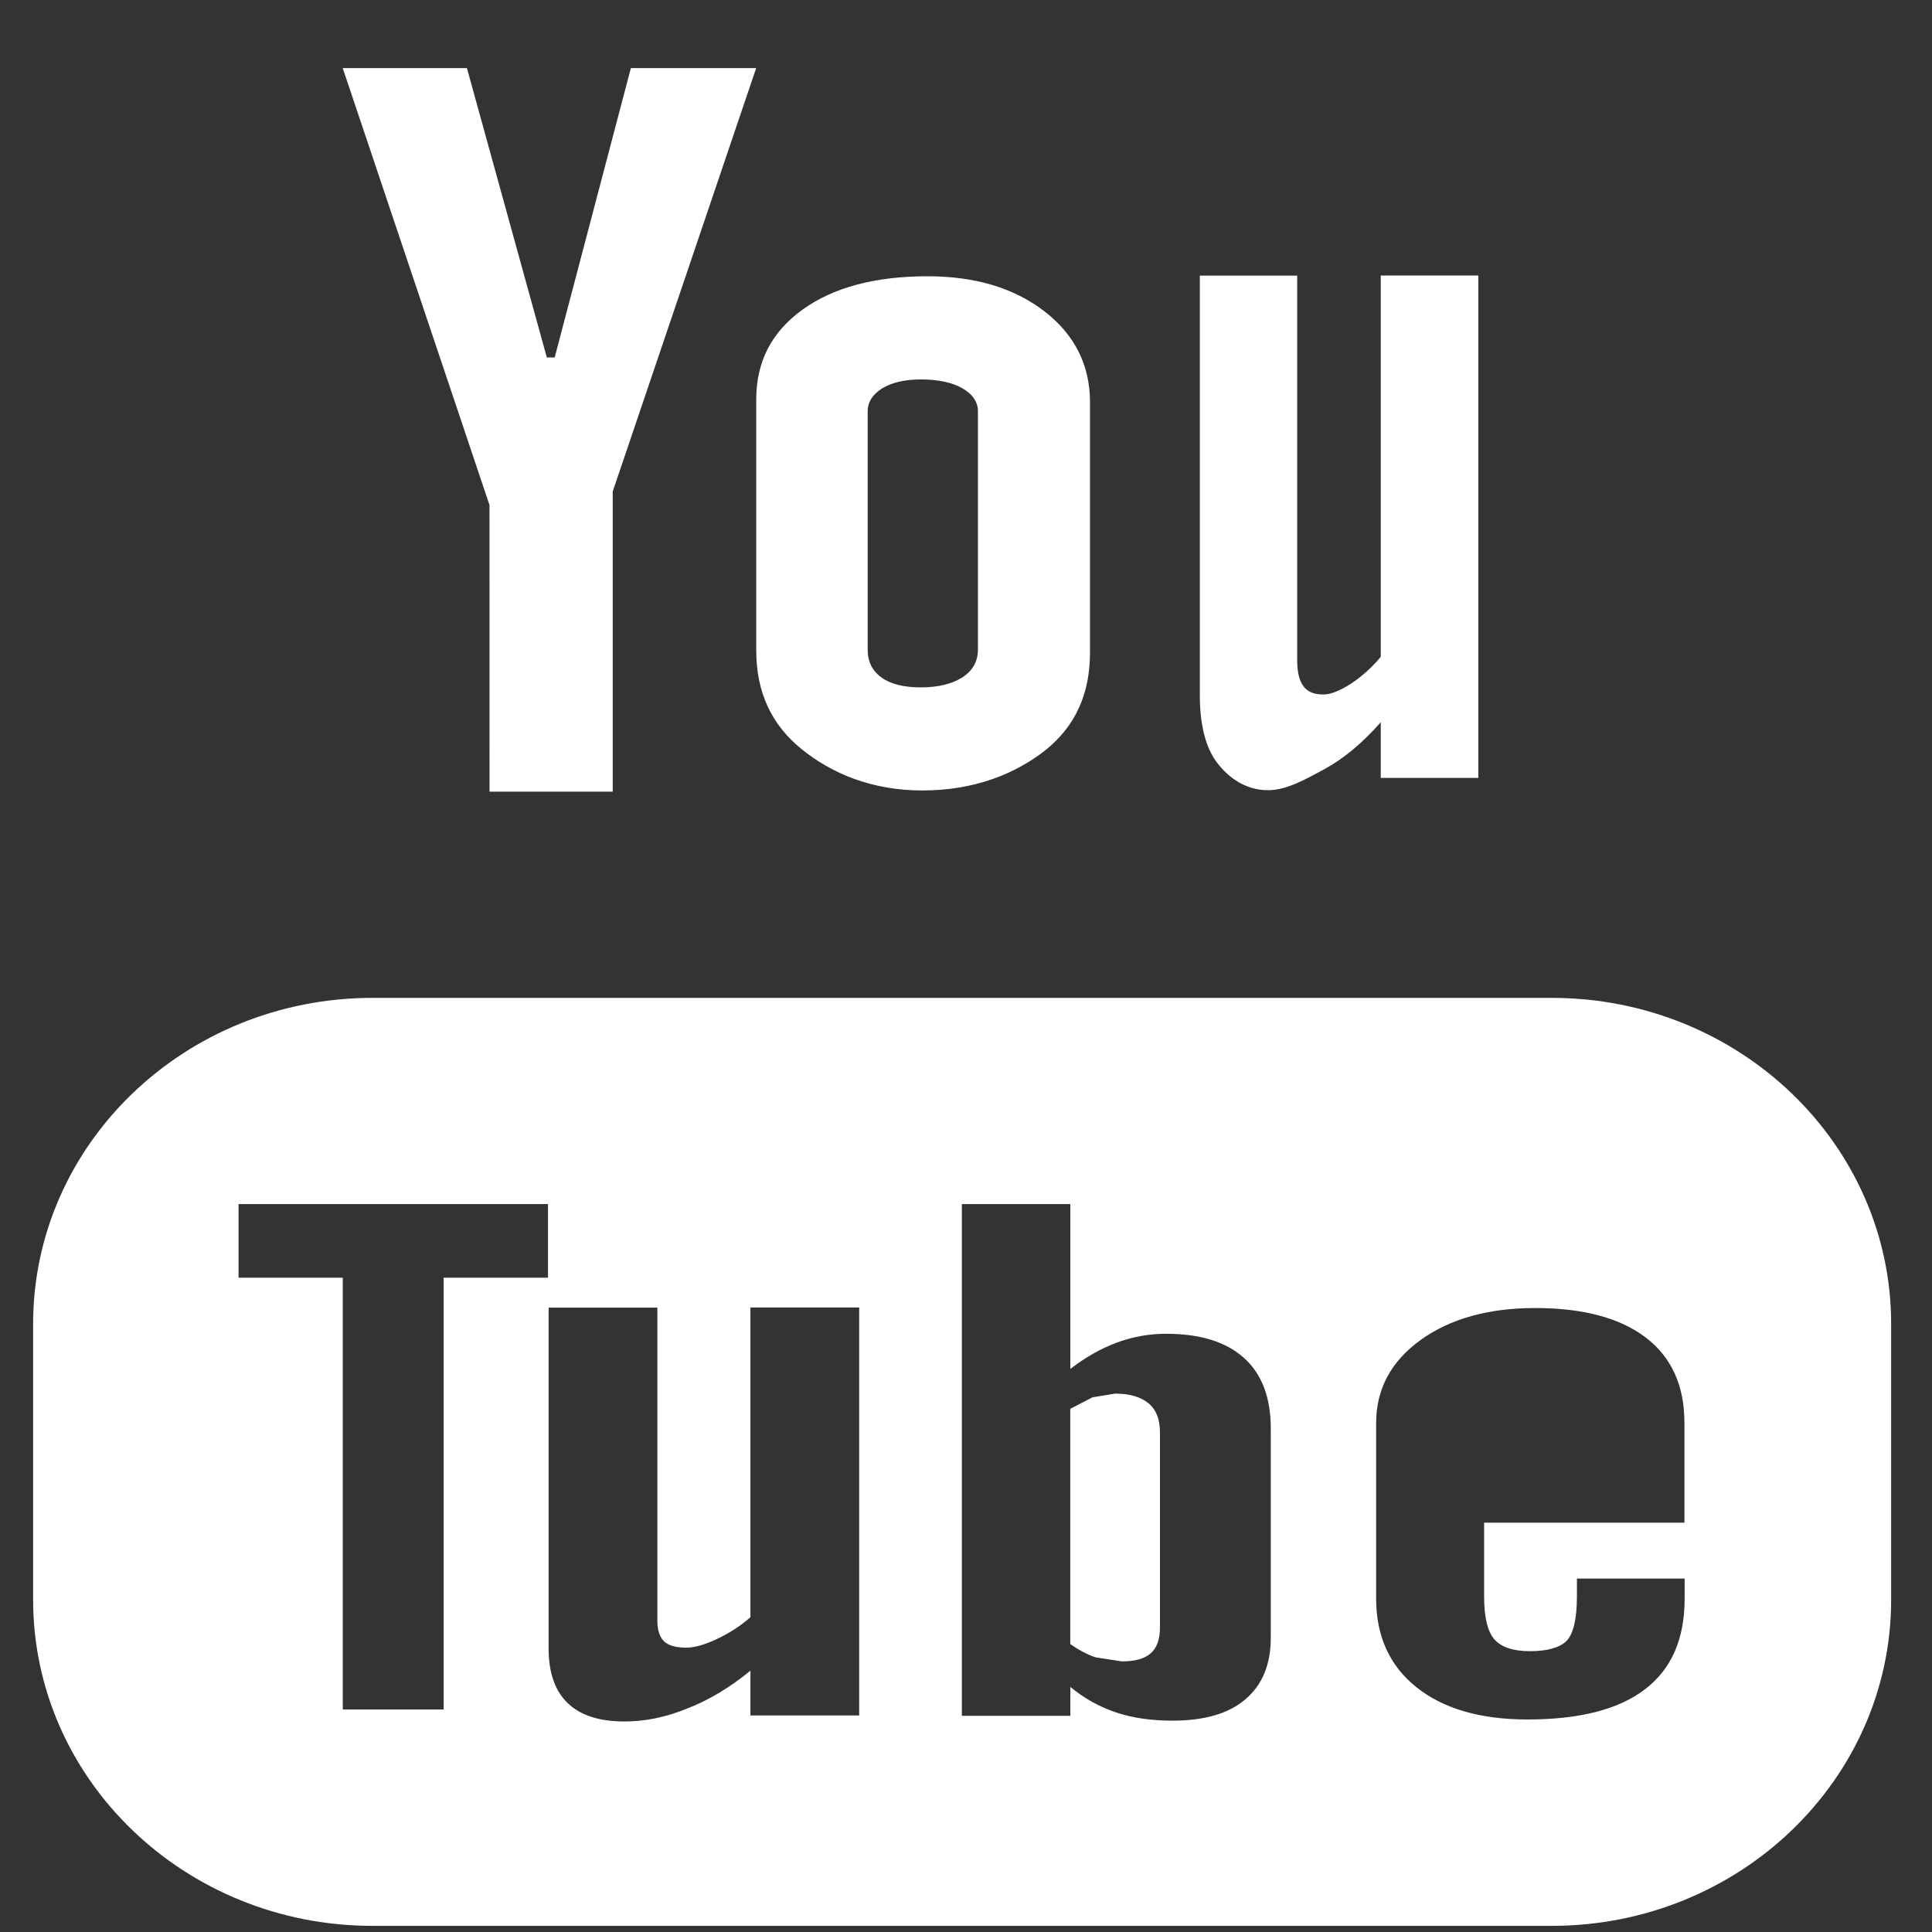 <svg width="28" height="28" viewBox="0 0 28 28" fill="none" xmlns="http://www.w3.org/2000/svg">
<rect x="0" y="0" width="28" height="28" fill="#333333" stroke="none"/>
<path d="M12.886 10.469C13.643 10.469 14.236 10.228 14.67 9.886C15.101 9.542 15.317 9.073 15.317 8.472V4.841C15.317 4.307 15.097 3.865 14.658 3.526C14.217 3.186 13.652 3.017 12.961 3.017C12.206 3.017 11.601 3.177 11.153 3.499C10.704 3.822 10.48 4.253 10.48 4.799V8.442C10.48 9.04 10.698 9.513 11.135 9.868C11.572 10.223 12.158 10.469 12.886 10.469ZM12.095 4.976C12.095 4.838 12.167 4.728 12.309 4.639C12.453 4.554 12.638 4.512 12.866 4.512C13.114 4.512 13.315 4.554 13.466 4.639C13.618 4.728 13.693 4.838 13.693 4.976V8.427C13.693 8.597 13.618 8.732 13.469 8.829C13.319 8.925 13.119 8.975 12.866 8.975C12.619 8.975 12.427 8.928 12.294 8.831C12.162 8.736 12.095 8.602 12.095 8.427V4.976ZM17.897 10.465C18.163 10.465 18.434 10.312 18.715 10.16C19 10.004 19.27 9.777 19.531 9.48V10.287H20.945V3.006H19.531V8.533C19.399 8.69 19.253 8.82 19.096 8.924C18.936 9.025 18.804 9.078 18.701 9.078C18.567 9.078 18.47 9.04 18.413 8.961C18.353 8.885 18.32 8.76 18.32 8.59V3.008H16.909V9.091C16.909 9.525 16.995 9.85 17.158 10.066C17.324 10.282 17.569 10.465 17.897 10.465ZM22.009 13.475H4.919C2.201 13.475 -1.71997e-08 15.592 -1.71997e-08 18.201V22.196C-1.71997e-08 24.806 2.201 26.924 4.919 26.924H22.009C24.725 26.924 26.928 24.806 26.928 22.196V18.201C26.928 15.592 24.725 13.475 22.009 13.475ZM7.462 17.53H5.95V23.788H4.488V17.53H2.977V16.463H7.462C7.462 16.463 7.462 17.53 7.462 17.53ZM11.972 23.875H10.396V23.226C10.103 23.465 9.802 23.649 9.485 23.772C9.172 23.901 8.867 23.962 8.571 23.962C8.206 23.962 7.933 23.874 7.748 23.696C7.565 23.521 7.471 23.257 7.471 22.905V17.964H9.047V22.497C9.047 22.638 9.079 22.736 9.142 22.799C9.211 22.864 9.32 22.892 9.467 22.892C9.581 22.892 9.731 22.852 9.907 22.768C10.085 22.685 10.248 22.581 10.396 22.451V17.962H11.972C11.972 17.962 11.972 23.875 11.972 23.875ZM17.937 22.75C17.937 23.137 17.814 23.432 17.57 23.64C17.329 23.848 16.973 23.95 16.514 23.95C16.207 23.95 15.935 23.911 15.698 23.832C15.46 23.753 15.236 23.63 15.032 23.461V23.88H13.46V16.463H15.032V18.853C15.245 18.688 15.468 18.56 15.7 18.473C15.938 18.385 16.177 18.343 16.418 18.343C16.91 18.343 17.286 18.458 17.545 18.69C17.807 18.923 17.937 19.266 17.937 19.713C17.937 19.713 17.937 22.75 17.937 22.75ZM23.932 21.081H21.029V22.15C21.029 22.448 21.077 22.654 21.177 22.771C21.279 22.886 21.451 22.943 21.692 22.943C21.946 22.943 22.12 22.893 22.222 22.796C22.32 22.697 22.374 22.483 22.374 22.148V21.891H23.935V22.181C23.935 22.762 23.748 23.199 23.362 23.494C22.982 23.787 22.413 23.933 21.657 23.933C20.977 23.933 20.441 23.778 20.05 23.467C19.661 23.158 19.464 22.727 19.464 22.183V19.636C19.464 19.146 19.679 18.742 20.11 18.432C20.54 18.124 21.09 17.97 21.771 17.97C22.466 17.97 23 18.114 23.374 18.399C23.747 18.685 23.932 19.098 23.932 19.634C23.932 19.634 23.932 21.081 23.932 21.081ZM6.615 10.486H8.4V6.136L10.479 2.17212e-07H8.663L7.559 4.193H7.445L6.287 2.17212e-07H4.487L6.614 6.332C6.615 6.332 6.615 10.486 6.615 10.486ZM15.683 19.21L15.353 19.264L15.031 19.431V22.84C15.157 22.928 15.281 22.995 15.401 23.033L15.776 23.091C15.968 23.091 16.107 23.053 16.197 22.974C16.285 22.898 16.331 22.772 16.331 22.6V19.773C16.331 19.586 16.279 19.447 16.168 19.353C16.055 19.259 15.894 19.21 15.683 19.21Z" transform="translate(0.48 0.987)" fill="white"/>
</svg>

